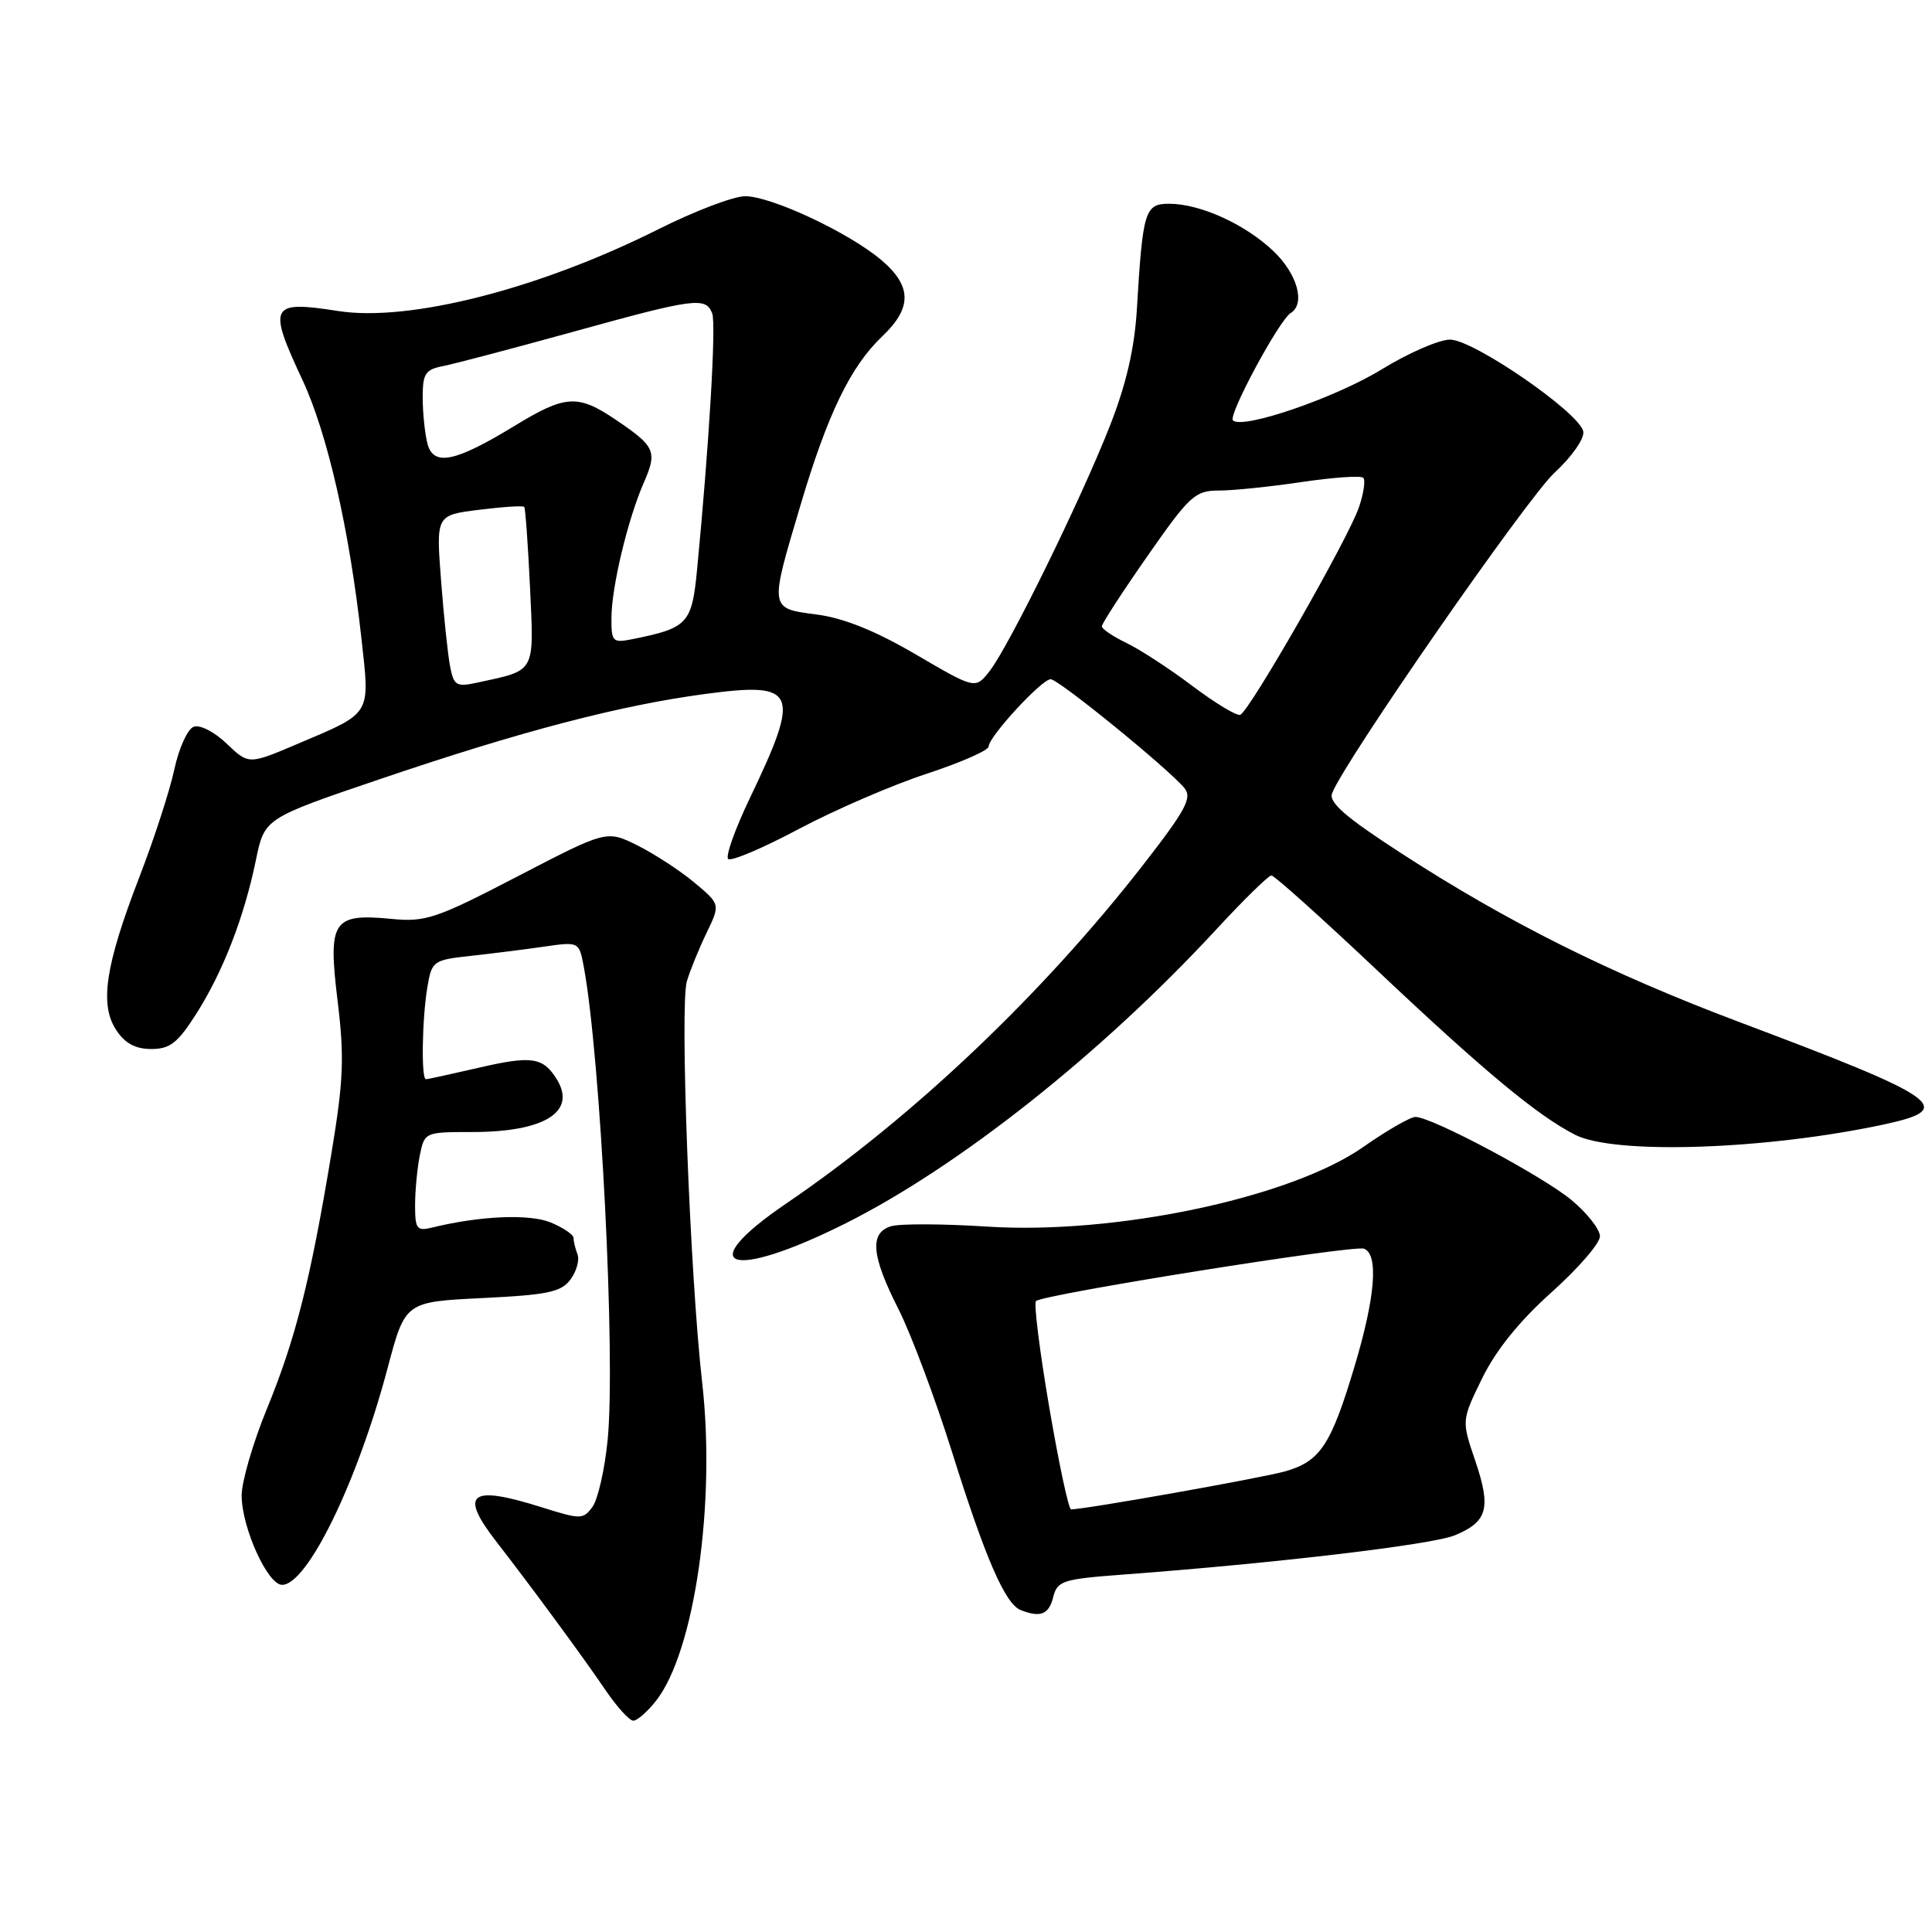 <?xml version="1.0" encoding="UTF-8" standalone="no"?>
<!DOCTYPE svg PUBLIC "-//W3C//DTD SVG 1.1//EN" "http://www.w3.org/Graphics/SVG/1.1/DTD/svg11.dtd" >
<svg xmlns="http://www.w3.org/2000/svg" xmlns:xlink="http://www.w3.org/1999/xlink" version="1.1" viewBox="0 0 256 256">
 <g >
 <path fill="currentColor"
d=" M 86.93 225.36 C 92.02 218.89 94.87 199.24 93.04 183.19 C 91.43 169.03 90.06 133.26 91.01 130.04 C 91.42 128.64 92.59 125.77 93.60 123.66 C 95.46 119.82 95.46 119.82 91.98 116.92 C 90.07 115.33 86.67 113.12 84.44 112.01 C 80.38 110.00 80.38 110.00 68.59 116.12 C 57.81 121.72 56.39 122.20 51.90 121.76 C 44.08 121.01 43.44 121.97 44.73 132.59 C 45.65 140.14 45.52 143.17 43.89 152.98 C 41.12 169.68 39.15 177.45 35.36 186.69 C 33.51 191.20 32.01 196.37 32.02 198.19 C 32.05 202.47 35.47 210.00 37.38 210.00 C 40.73 210.00 47.37 196.35 51.37 181.24 C 53.69 172.50 53.69 172.50 63.93 172.00 C 72.61 171.58 74.38 171.20 75.60 169.53 C 76.40 168.44 76.81 166.95 76.52 166.20 C 76.23 165.45 76.00 164.48 76.00 164.04 C 76.00 163.60 74.64 162.68 72.99 161.99 C 70.16 160.82 63.61 161.10 57.25 162.66 C 55.24 163.16 55.00 162.84 55.00 159.73 C 55.00 157.82 55.28 154.84 55.62 153.12 C 56.25 150.02 56.29 150.00 62.58 150.00 C 72.17 150.00 76.46 147.31 73.76 142.98 C 71.94 140.07 70.44 139.85 63.35 141.50 C 59.79 142.32 56.68 143.00 56.44 143.00 C 55.80 143.00 55.92 135.11 56.62 130.86 C 57.21 127.33 57.37 127.21 62.36 126.66 C 65.19 126.35 69.58 125.80 72.12 125.43 C 76.73 124.77 76.73 124.77 77.36 128.13 C 79.58 140.12 81.60 180.09 80.51 190.85 C 80.13 194.72 79.22 198.68 78.51 199.66 C 77.27 201.35 76.95 201.35 71.77 199.72 C 62.29 196.73 60.79 197.85 65.75 204.25 C 70.46 210.32 77.38 219.73 80.24 223.96 C 81.75 226.18 83.40 228.00 83.92 228.00 C 84.43 228.00 85.79 226.81 86.93 225.36 Z  M 139.55 211.64 C 140.10 209.46 140.79 209.24 148.82 208.64 C 169.17 207.12 189.73 204.68 192.76 203.44 C 197.12 201.64 197.61 199.84 195.47 193.53 C 193.66 188.22 193.66 188.22 196.41 182.60 C 198.22 178.90 201.35 175.03 205.58 171.24 C 209.11 168.08 212.00 164.75 212.00 163.82 C 212.00 162.90 210.31 160.74 208.25 159.03 C 204.39 155.82 189.71 148.00 187.55 148.00 C 186.88 148.00 183.77 149.79 180.64 151.98 C 171.04 158.71 147.80 163.63 130.79 162.53 C 124.91 162.15 119.17 162.13 118.04 162.49 C 115.19 163.39 115.47 166.41 119.05 173.46 C 120.71 176.75 123.92 185.30 126.17 192.46 C 130.55 206.45 133.19 212.51 135.22 213.33 C 137.84 214.38 138.98 213.94 139.55 211.64 Z  M 112.01 162.12 C 127.04 154.59 145.95 139.61 161.14 123.18 C 164.79 119.23 168.09 116.00 168.47 116.00 C 168.85 116.00 175.09 121.60 182.33 128.43 C 196.58 141.89 203.69 147.80 208.70 150.36 C 213.93 153.04 234.09 152.35 249.75 148.97 C 259.26 146.91 257.25 145.50 230.50 135.44 C 213.36 128.99 199.80 122.22 185.70 113.08 C 178.30 108.29 176.04 106.33 176.51 105.11 C 178.12 100.90 202.33 66.02 205.98 62.64 C 208.30 60.50 209.97 58.09 209.79 57.17 C 209.32 54.70 195.25 45.00 192.14 45.00 C 190.69 45.00 186.63 46.77 183.12 48.92 C 176.98 52.70 164.61 56.95 163.37 55.70 C 162.70 55.04 169.48 42.44 171.02 41.48 C 173.01 40.26 171.91 36.30 168.75 33.29 C 165.02 29.72 159.04 27.00 154.92 27.00 C 151.70 27.00 151.42 27.90 150.64 41.00 C 150.32 46.22 149.23 50.93 147.04 56.50 C 143.19 66.28 133.70 85.62 131.13 88.92 C 129.24 91.33 129.24 91.33 121.37 86.73 C 116.03 83.60 111.81 81.90 108.25 81.43 C 101.91 80.60 101.94 80.81 106.05 67.00 C 109.66 54.83 112.70 48.56 116.91 44.56 C 120.89 40.78 120.84 37.89 116.75 34.43 C 112.44 30.80 102.20 26.00 98.73 26.00 C 97.21 26.00 92.03 27.97 87.23 30.38 C 71.48 38.28 54.22 42.69 44.79 41.21 C 35.78 39.80 35.45 40.45 40.07 50.33 C 43.38 57.42 46.30 70.18 47.88 84.50 C 49.03 94.91 49.38 94.34 39.38 98.59 C 32.95 101.32 32.95 101.32 30.03 98.53 C 28.39 96.96 26.48 95.99 25.66 96.30 C 24.85 96.61 23.70 99.15 23.10 101.95 C 22.50 104.76 20.41 111.19 18.45 116.26 C 13.96 127.90 13.17 133.09 15.39 136.47 C 16.55 138.25 17.94 139.00 20.05 139.00 C 22.53 139.00 23.56 138.19 26.03 134.30 C 29.57 128.71 32.34 121.56 33.91 113.96 C 35.05 108.43 35.05 108.43 50.28 103.26 C 68.99 96.90 82.16 93.45 93.55 91.94 C 105.63 90.33 106.15 91.59 99.33 105.82 C 97.40 109.85 96.12 113.45 96.48 113.81 C 96.85 114.18 101.05 112.40 105.82 109.86 C 110.60 107.32 118.21 104.03 122.75 102.54 C 127.29 101.05 131.00 99.42 131.00 98.92 C 131.00 97.63 138.03 90.00 139.22 90.00 C 140.26 90.00 154.77 101.81 156.94 104.42 C 158.00 105.71 157.13 107.33 151.37 114.73 C 138.04 131.83 120.89 148.10 104.24 159.43 C 91.61 168.02 96.70 169.78 112.01 162.12 Z  M 139.03 186.47 C 137.76 179.03 136.97 172.70 137.27 172.40 C 138.15 171.52 179.38 164.93 180.74 165.46 C 182.69 166.20 182.24 171.85 179.50 181.00 C 176.36 191.50 174.94 193.64 170.26 194.97 C 167.12 195.85 143.79 200.00 141.92 200.00 C 141.60 200.00 140.30 193.91 139.03 186.47 Z  M 157.98 90.88 C 154.97 88.61 151.04 86.05 149.25 85.19 C 147.46 84.33 146.00 83.34 146.00 82.99 C 146.00 82.63 148.72 78.44 152.05 73.67 C 157.64 65.66 158.36 65.00 161.51 65.00 C 163.38 65.00 168.33 64.49 172.50 63.87 C 176.67 63.25 180.33 63.00 180.64 63.31 C 180.95 63.61 180.70 65.36 180.08 67.18 C 178.71 71.28 165.53 94.32 164.33 94.72 C 163.85 94.88 161.00 93.15 157.98 90.88 Z  M 59.64 88.31 C 59.34 86.76 58.80 81.62 58.44 76.88 C 57.78 68.26 57.78 68.26 63.48 67.55 C 66.61 67.16 69.30 66.98 69.46 67.17 C 69.62 67.35 69.96 72.15 70.23 77.83 C 70.76 89.28 71.04 88.76 63.34 90.43 C 60.46 91.06 60.14 90.87 59.64 88.31 Z  M 81.02 81.88 C 81.03 77.78 83.19 68.79 85.31 63.95 C 87.12 59.81 86.82 59.15 81.61 55.63 C 76.55 52.21 74.93 52.31 68.15 56.45 C 60.33 61.22 57.45 61.82 56.65 58.82 C 56.31 57.55 56.02 54.82 56.01 52.77 C 56.00 49.49 56.33 48.97 58.75 48.50 C 60.26 48.20 68.03 46.15 76.00 43.95 C 92.03 39.51 93.52 39.31 94.37 41.52 C 94.91 42.92 93.97 58.81 92.38 75.33 C 91.68 82.67 91.18 83.21 83.75 84.70 C 81.18 85.21 81.00 85.03 81.02 81.88 Z "/>
</g>
</svg>